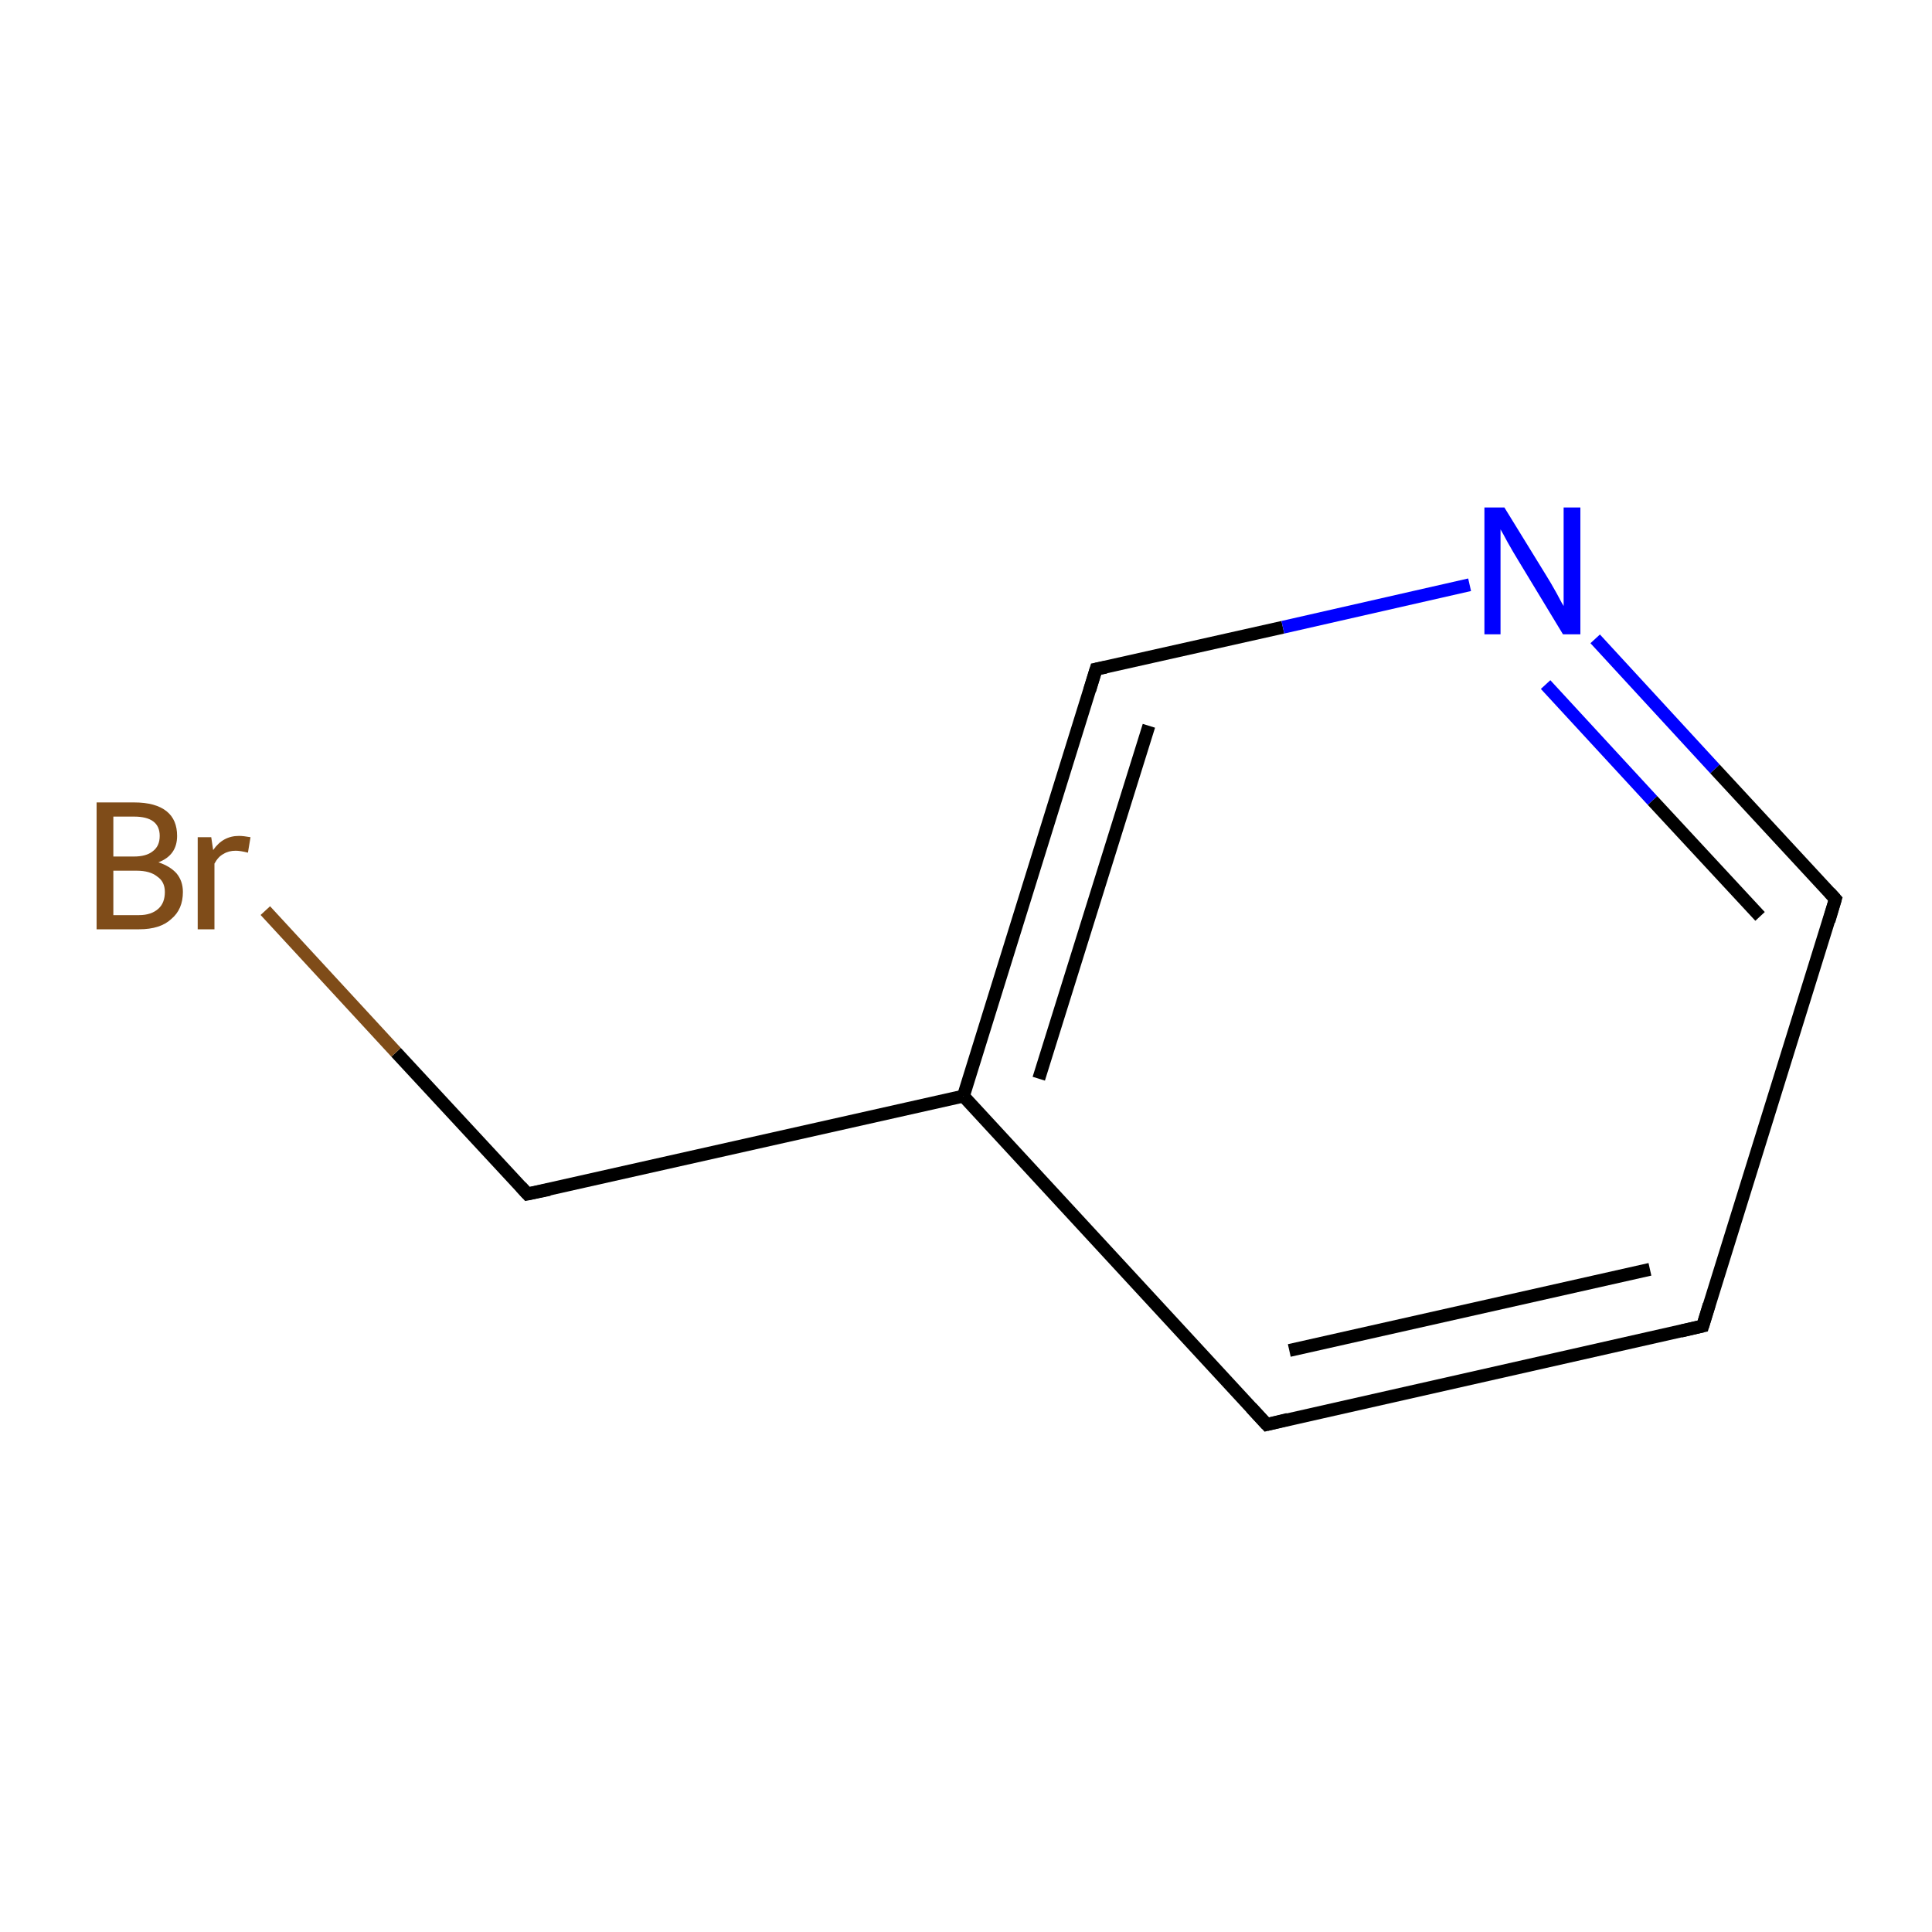<?xml version='1.0' encoding='iso-8859-1'?>
<svg version='1.1' baseProfile='full'
              xmlns='http://www.w3.org/2000/svg'
                      xmlns:rdkit='http://www.rdkit.org/xml'
                      xmlns:xlink='http://www.w3.org/1999/xlink'
                  xml:space='preserve'
width='300px' height='300px' viewBox='0 0 300 300'>
<!-- END OF HEADER -->
<rect style='opacity:1.0;fill:#FFFFFF;stroke:none' width='300.0' height='300.0' x='0.0' y='0.0'> </rect>
<path class='bond-0 atom-0 atom-1' d='M 264.4,205.9 L 196.7,221.2' style='fill:none;fill-rule:evenodd;stroke:#000000;stroke-width:2.0px;stroke-linecap:butt;stroke-linejoin:miter;stroke-opacity:1' />
<path class='bond-0 atom-0 atom-1' d='M 256.2,197.1 L 200.2,209.7' style='fill:none;fill-rule:evenodd;stroke:#000000;stroke-width:2.0px;stroke-linecap:butt;stroke-linejoin:miter;stroke-opacity:1' />
<path class='bond-1 atom-1 atom-2' d='M 196.7,221.2 L 149.6,170.2' style='fill:none;fill-rule:evenodd;stroke:#000000;stroke-width:2.0px;stroke-linecap:butt;stroke-linejoin:miter;stroke-opacity:1' />
<path class='bond-2 atom-2 atom-3' d='M 149.6,170.2 L 170.2,103.9' style='fill:none;fill-rule:evenodd;stroke:#000000;stroke-width:2.0px;stroke-linecap:butt;stroke-linejoin:miter;stroke-opacity:1' />
<path class='bond-2 atom-2 atom-3' d='M 161.3,167.5 L 178.4,112.7' style='fill:none;fill-rule:evenodd;stroke:#000000;stroke-width:2.0px;stroke-linecap:butt;stroke-linejoin:miter;stroke-opacity:1' />
<path class='bond-3 atom-3 atom-4' d='M 170.2,103.9 L 199.2,97.4' style='fill:none;fill-rule:evenodd;stroke:#000000;stroke-width:2.0px;stroke-linecap:butt;stroke-linejoin:miter;stroke-opacity:1' />
<path class='bond-3 atom-3 atom-4' d='M 199.2,97.4 L 228.2,90.8' style='fill:none;fill-rule:evenodd;stroke:#0000FF;stroke-width:2.0px;stroke-linecap:butt;stroke-linejoin:miter;stroke-opacity:1' />
<path class='bond-4 atom-4 atom-5' d='M 247.7,99.2 L 266.3,119.4' style='fill:none;fill-rule:evenodd;stroke:#0000FF;stroke-width:2.0px;stroke-linecap:butt;stroke-linejoin:miter;stroke-opacity:1' />
<path class='bond-4 atom-4 atom-5' d='M 266.3,119.4 L 285.0,139.6' style='fill:none;fill-rule:evenodd;stroke:#000000;stroke-width:2.0px;stroke-linecap:butt;stroke-linejoin:miter;stroke-opacity:1' />
<path class='bond-4 atom-4 atom-5' d='M 240.0,106.3 L 256.6,124.3' style='fill:none;fill-rule:evenodd;stroke:#0000FF;stroke-width:2.0px;stroke-linecap:butt;stroke-linejoin:miter;stroke-opacity:1' />
<path class='bond-4 atom-4 atom-5' d='M 256.6,124.3 L 273.3,142.3' style='fill:none;fill-rule:evenodd;stroke:#000000;stroke-width:2.0px;stroke-linecap:butt;stroke-linejoin:miter;stroke-opacity:1' />
<path class='bond-5 atom-2 atom-6' d='M 149.6,170.2 L 81.9,185.4' style='fill:none;fill-rule:evenodd;stroke:#000000;stroke-width:2.0px;stroke-linecap:butt;stroke-linejoin:miter;stroke-opacity:1' />
<path class='bond-6 atom-6 atom-7' d='M 81.9,185.4 L 61.5,163.4' style='fill:none;fill-rule:evenodd;stroke:#000000;stroke-width:2.0px;stroke-linecap:butt;stroke-linejoin:miter;stroke-opacity:1' />
<path class='bond-6 atom-6 atom-7' d='M 61.5,163.4 L 41.2,141.4' style='fill:none;fill-rule:evenodd;stroke:#7F4C19;stroke-width:2.0px;stroke-linecap:butt;stroke-linejoin:miter;stroke-opacity:1' />
<path class='bond-7 atom-5 atom-0' d='M 285.0,139.6 L 264.4,205.9' style='fill:none;fill-rule:evenodd;stroke:#000000;stroke-width:2.0px;stroke-linecap:butt;stroke-linejoin:miter;stroke-opacity:1' />
<path d='M 261.0,206.7 L 264.4,205.9 L 265.4,202.6' style='fill:none;stroke:#000000;stroke-width:2.0px;stroke-linecap:butt;stroke-linejoin:miter;stroke-miterlimit:10;stroke-opacity:1;' />
<path d='M 200.0,220.4 L 196.7,221.2 L 194.3,218.6' style='fill:none;stroke:#000000;stroke-width:2.0px;stroke-linecap:butt;stroke-linejoin:miter;stroke-miterlimit:10;stroke-opacity:1;' />
<path d='M 169.2,107.2 L 170.2,103.9 L 171.7,103.6' style='fill:none;stroke:#000000;stroke-width:2.0px;stroke-linecap:butt;stroke-linejoin:miter;stroke-miterlimit:10;stroke-opacity:1;' />
<path d='M 284.1,138.6 L 285.0,139.6 L 284.0,143.0' style='fill:none;stroke:#000000;stroke-width:2.0px;stroke-linecap:butt;stroke-linejoin:miter;stroke-miterlimit:10;stroke-opacity:1;' />
<path d='M 85.3,184.7 L 81.9,185.4 L 80.9,184.3' style='fill:none;stroke:#000000;stroke-width:2.0px;stroke-linecap:butt;stroke-linejoin:miter;stroke-miterlimit:10;stroke-opacity:1;' />
<path class='atom-4' d='M 233.6 78.8
L 240.0 89.2
Q 240.7 90.3, 241.7 92.1
Q 242.7 94.0, 242.8 94.1
L 242.8 78.8
L 245.4 78.8
L 245.4 98.5
L 242.7 98.5
L 235.8 87.1
Q 235.0 85.8, 234.1 84.2
Q 233.3 82.7, 233.0 82.2
L 233.0 98.5
L 230.5 98.5
L 230.5 78.8
L 233.6 78.8
' fill='#0000FF'/>
<path class='atom-7' d='M 24.6 133.9
Q 26.4 134.5, 27.4 135.6
Q 28.4 136.8, 28.4 138.5
Q 28.4 141.2, 26.6 142.7
Q 24.9 144.3, 21.6 144.3
L 15.0 144.3
L 15.0 124.6
L 20.8 124.6
Q 24.2 124.6, 25.9 126.0
Q 27.5 127.3, 27.5 129.8
Q 27.5 132.8, 24.6 133.9
M 17.6 126.8
L 17.6 133.0
L 20.8 133.0
Q 22.7 133.0, 23.7 132.2
Q 24.8 131.4, 24.8 129.8
Q 24.8 126.8, 20.8 126.8
L 17.6 126.8
M 21.6 142.1
Q 23.5 142.1, 24.6 141.1
Q 25.6 140.2, 25.6 138.5
Q 25.6 136.9, 24.4 136.1
Q 23.3 135.2, 21.2 135.2
L 17.6 135.2
L 17.6 142.1
L 21.6 142.1
' fill='#7F4C19'/>
<path class='atom-7' d='M 32.8 130.0
L 33.1 132.0
Q 34.6 129.8, 37.1 129.8
Q 37.8 129.8, 38.9 130.0
L 38.5 132.4
Q 37.3 132.1, 36.6 132.1
Q 35.5 132.1, 34.7 132.6
Q 33.9 133.0, 33.3 134.1
L 33.3 144.3
L 30.7 144.3
L 30.7 130.0
L 32.8 130.0
' fill='#7F4C19'/>
</svg>
